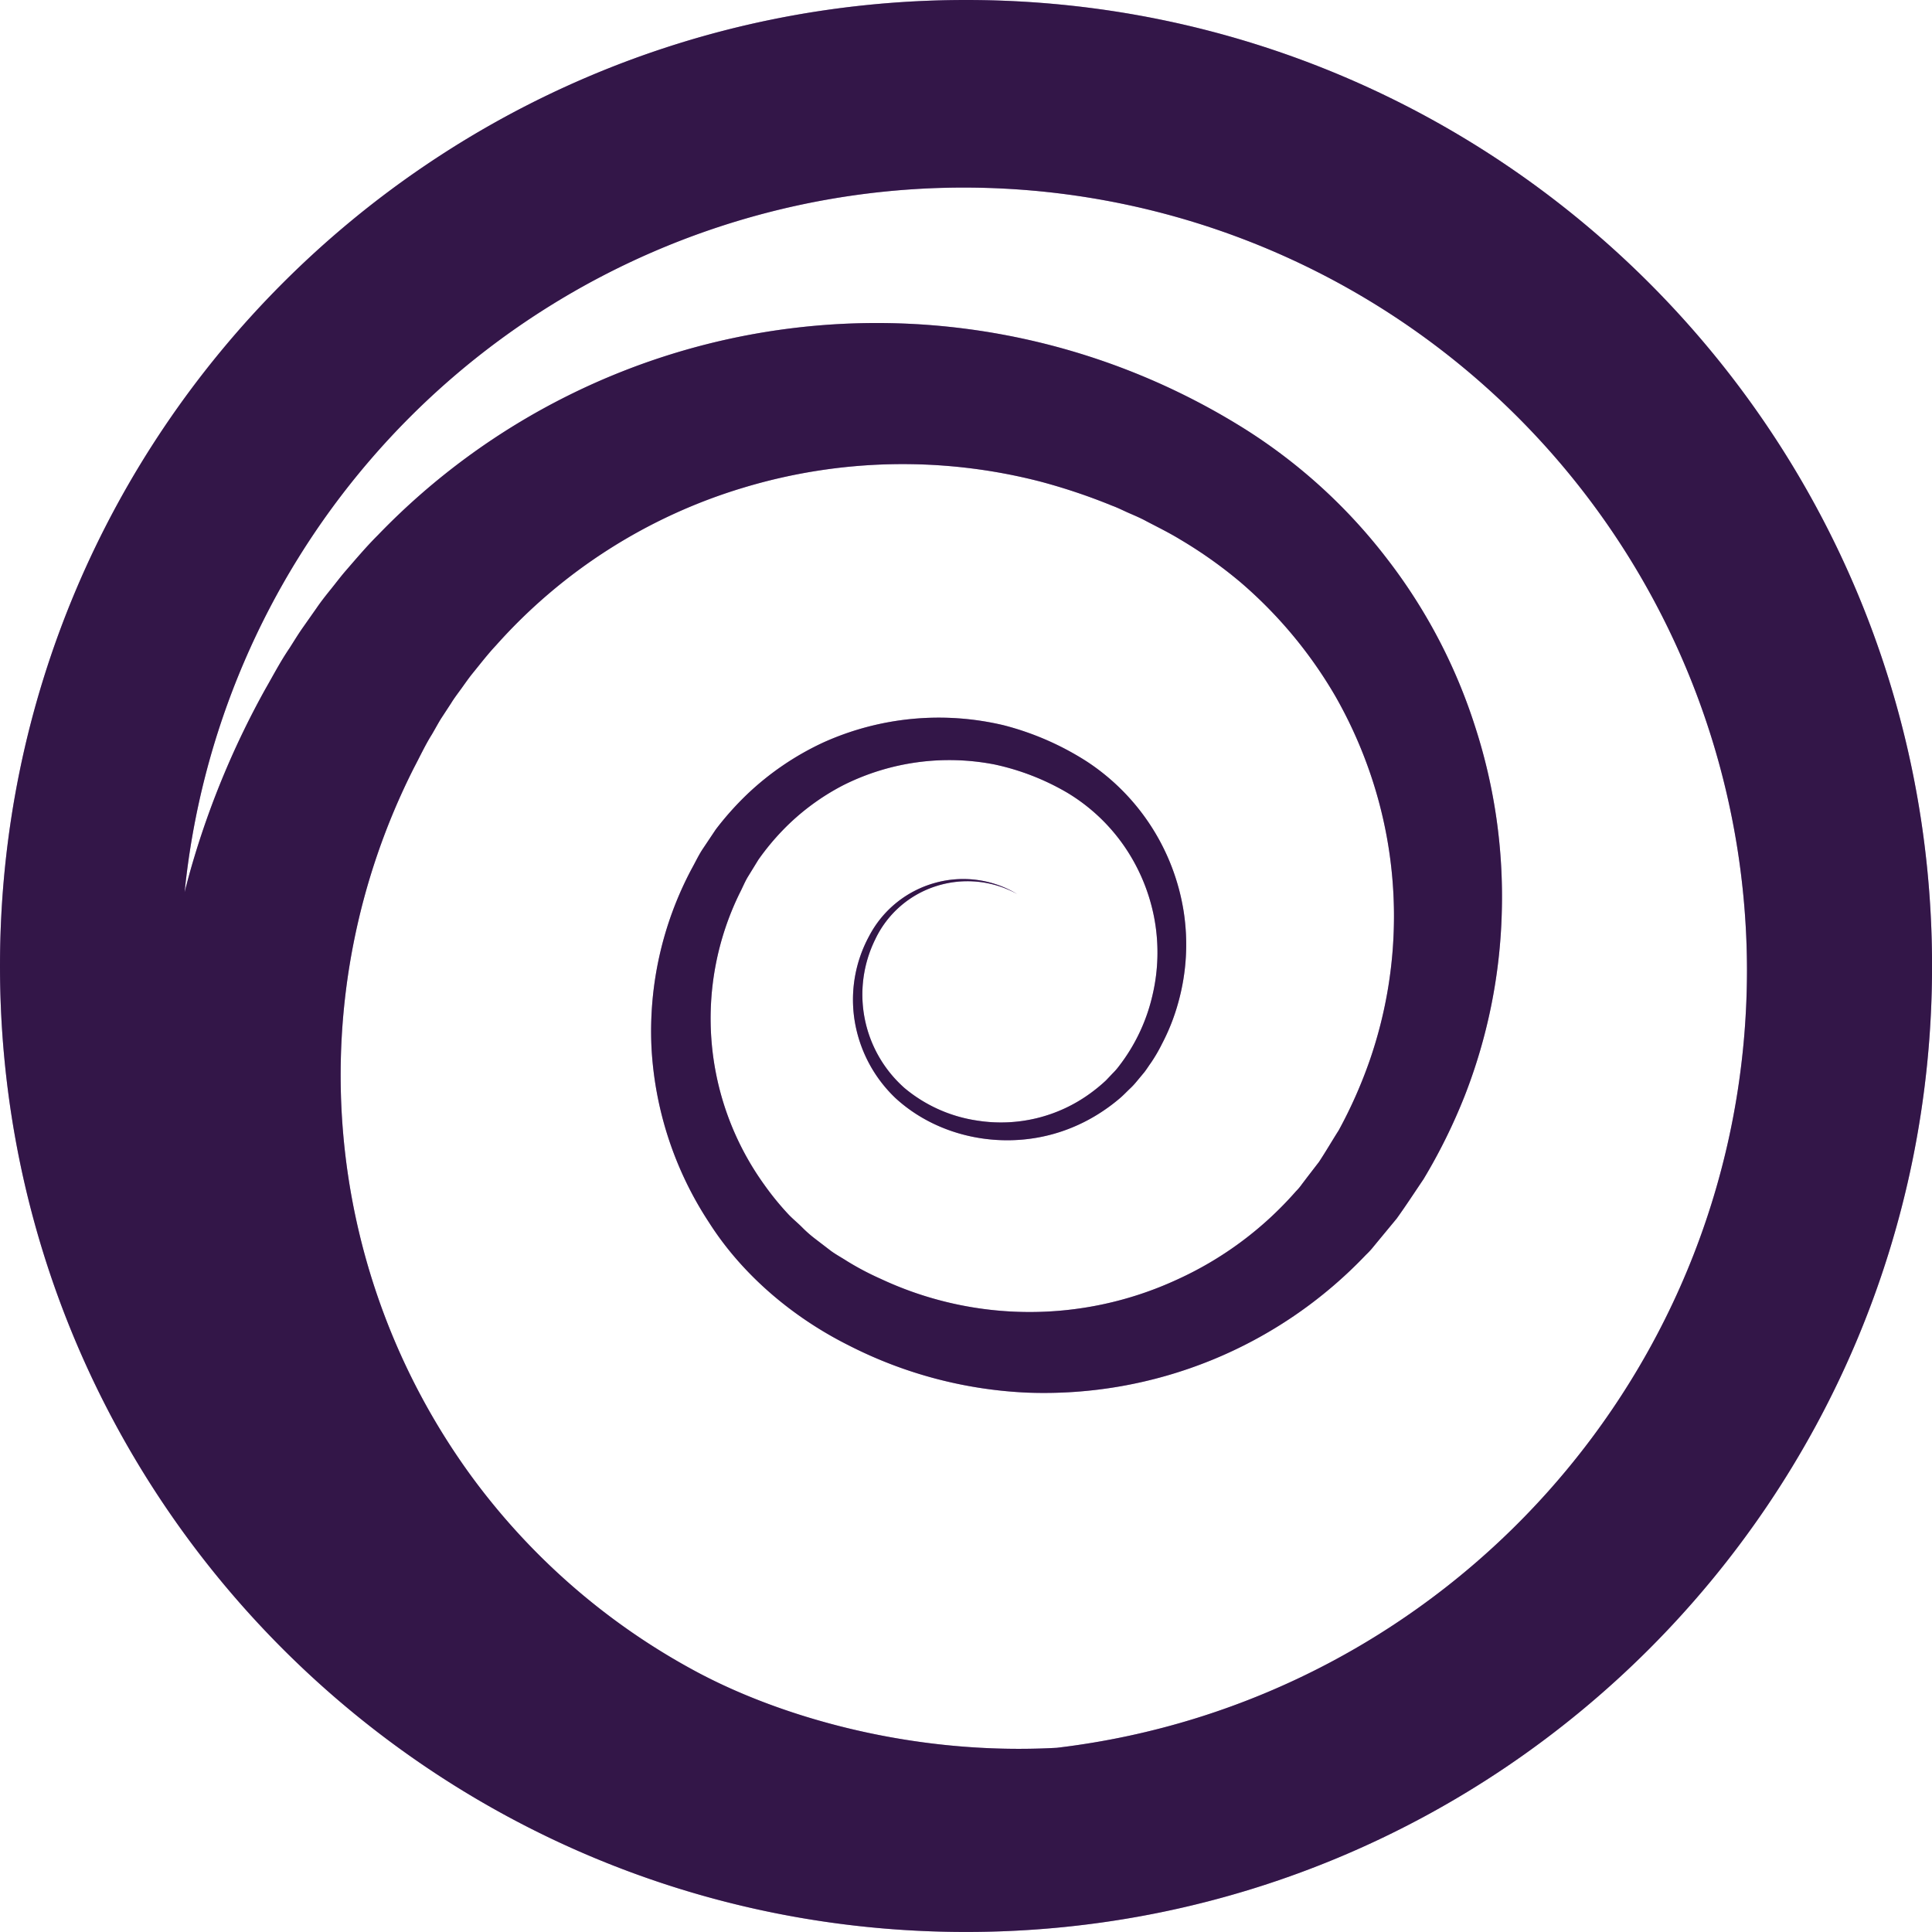 <svg id="Laag_1" data-name="Laag 1" xmlns="http://www.w3.org/2000/svg" viewBox="0 0 420.81 420.81"><defs><style>.cls-1{fill:#662d91;}.cls-2{opacity:0.5;}</style></defs><path class="cls-1" d="M210.31.2C94.1.2-.1,94.4-.1,210.61S94.1,421,210.31,421s210.41-94.2,210.41-210.4S326.51.2,210.31.2Zm19.77,380.69c-31.63,1.74-61-6.85-79.87-17.32a146.69,146.69,0,0,1-47.68-41.89A148.28,148.28,0,0,1,90.06,167.44c1.28-2.42,2.48-5,3.87-7.21.68-1.15,1.31-2.33,2-3.46l2.19-3.35c.7-1.15,1.52-2.21,2.3-3.29s1.54-2.19,2.38-3.23c1.69-2.07,3.32-4.2,5.15-6.15a117.3,117.3,0,0,1,53.87-34.33,119.94,119.94,0,0,1,64.67-1.33,129.22,129.22,0,0,1,15.63,5.25c1.3.47,2.52,1.11,3.79,1.66s2.54,1.09,3.75,1.76c2.45,1.28,4.95,2.51,7.22,3.9A97.51,97.51,0,0,1,270.07,127a96.64,96.64,0,0,1,20.66,24.79,97.4,97.4,0,0,1,6.88,14.79,96,96,0,0,1,.62,64.61,101.35,101.35,0,0,1-6.74,15.2c-1.45,2.28-2.81,4.63-4.3,6.89l-2.48,3.22-1.23,1.62a11.51,11.51,0,0,1-1.31,1.56A76.48,76.48,0,0,1,256.08,279a76.51,76.51,0,0,1-64.35-.25,61.91,61.91,0,0,1-7.36-3.88c-1.14-.74-2.36-1.39-3.46-2.19l-3.26-2.5a27.28,27.28,0,0,1-3.09-2.7c-1-1-2.05-1.83-3-2.85a61.44,61.44,0,0,1-5.2-6.39A62,62,0,0,1,161,194.75c.65-1.24,1.17-2.59,1.91-3.76l2.17-3.53a53.9,53.9,0,0,1,5.28-6.4,50.78,50.78,0,0,1,13.34-9.9,51.53,51.53,0,0,1,32.88-4.44,53.51,53.51,0,0,1,15.81,6.16,40.29,40.29,0,0,1,12.24,11.42,41.13,41.13,0,0,1,6.62,15.55,40.51,40.51,0,0,1-.31,17.05,39.74,39.74,0,0,1-7.28,15.47,13.64,13.64,0,0,1-1.41,1.62c-.49.52-1,1.06-1.48,1.56a36.07,36.07,0,0,1-3.31,2.73,33,33,0,0,1-24.69,6,31.92,31.92,0,0,1-15.83-7.07,27.18,27.18,0,0,1-6.4-32.42,22.06,22.06,0,0,1,13.19-11.56,22.39,22.39,0,0,1,17.74,1.71,22.77,22.77,0,0,0-18-2.41A23.15,23.15,0,0,0,189.2,204.1a29,29,0,0,0-3.14,18.47,29.84,29.84,0,0,0,8.87,16.79c9.58,8.81,24,11.48,36.43,7.2a37.69,37.69,0,0,0,8.78-4.37,39.13,39.13,0,0,0,3.93-3c.61-.55,1.19-1.14,1.78-1.72a15.94,15.94,0,0,0,1.69-1.8l1.59-1.91c.51-.65.94-1.36,1.41-2a34.87,34.87,0,0,0,2.48-4.25,44.92,44.92,0,0,0,3.57-9.14,47,47,0,0,0,1.13-19.61,48,48,0,0,0-21.06-32.67,62.19,62.19,0,0,0-18.18-7.93,61.16,61.16,0,0,0-39.25,3.76,61.79,61.79,0,0,0-16.67,11.36,65.91,65.91,0,0,0-6.76,7.59L153,185.06c-.95,1.42-1.63,2.92-2.45,4.38a75.3,75.3,0,0,0-8.75,38.86,76.8,76.8,0,0,0,12.55,38.19c7.31,11.49,18.36,20.71,30.36,26.72a94.6,94.6,0,0,0,38.94,10.32,96.79,96.79,0,0,0,73.75-30,17.53,17.53,0,0,0,1.75-1.91l1.65-2,3.31-4c2-2.78,3.89-5.69,5.83-8.56a123.08,123.08,0,0,0,9-18.21A118.22,118.22,0,0,0,327,199a119.9,119.9,0,0,0-5.79-40.49A118.87,118.87,0,0,0,302.08,122a119,119,0,0,0-30.47-28A150.83,150.83,0,0,0,82.23,116.74c-2.47,2.46-4.72,5.12-7,7.75-1.14,1.31-2.18,2.71-3.28,4.07s-2.18,2.73-3.16,4.17l-3,4.27c-1,1.43-1.9,2.92-2.84,4.39-2,2.94-3.53,5.9-5.24,8.87a185.44,185.44,0,0,0-15.84,37.8c-.63,2.14-1.21,4.3-1.76,6.47a170.58,170.58,0,0,1,340.3,17C380.36,298.89,314.71,370.85,230.08,380.89Z" transform="translate(0.1 -0.2)"/><path class="cls-2" d="M210.31.2C94.1.2-.1,94.4-.1,210.61S94.1,421,210.31,421s210.41-94.2,210.41-210.4S326.51.2,210.31.2Zm19.77,380.69c-31.63,1.74-61-6.85-79.87-17.32a146.69,146.69,0,0,1-47.68-41.89A148.28,148.28,0,0,1,90.06,167.44c1.28-2.42,2.48-5,3.87-7.21.68-1.15,1.31-2.33,2-3.46l2.19-3.35c.7-1.15,1.52-2.21,2.3-3.29s1.54-2.19,2.38-3.23c1.69-2.07,3.32-4.2,5.15-6.15a117.3,117.3,0,0,1,53.87-34.33,119.94,119.94,0,0,1,64.67-1.33,129.22,129.22,0,0,1,15.63,5.25c1.3.47,2.52,1.11,3.79,1.66s2.54,1.09,3.75,1.76c2.45,1.28,4.95,2.51,7.22,3.9A97.51,97.51,0,0,1,270.07,127a96.64,96.64,0,0,1,20.66,24.79,97.4,97.4,0,0,1,6.88,14.79,96,96,0,0,1,.62,64.61,101.35,101.35,0,0,1-6.74,15.2c-1.45,2.28-2.81,4.63-4.3,6.89l-2.48,3.22-1.23,1.62a11.51,11.51,0,0,1-1.31,1.56A76.48,76.48,0,0,1,256.08,279a76.51,76.51,0,0,1-64.35-.25,61.91,61.91,0,0,1-7.36-3.88c-1.14-.74-2.36-1.39-3.46-2.19l-3.26-2.5a27.28,27.28,0,0,1-3.09-2.7c-1-1-2.05-1.83-3-2.85a61.44,61.44,0,0,1-5.2-6.39A62,62,0,0,1,161,194.75c.65-1.24,1.17-2.59,1.91-3.76l2.17-3.53a53.9,53.9,0,0,1,5.28-6.4,50.78,50.78,0,0,1,13.34-9.9,51.53,51.53,0,0,1,32.88-4.44,53.51,53.51,0,0,1,15.81,6.16,40.29,40.29,0,0,1,12.24,11.42,41.13,41.13,0,0,1,6.62,15.55,40.51,40.51,0,0,1-.31,17.05,39.74,39.74,0,0,1-7.28,15.47,13.64,13.64,0,0,1-1.41,1.62c-.49.52-1,1.06-1.48,1.56a36.07,36.07,0,0,1-3.31,2.73,33,33,0,0,1-24.69,6,31.92,31.92,0,0,1-15.83-7.07,27.18,27.18,0,0,1-6.4-32.42,22.06,22.06,0,0,1,13.19-11.56,22.39,22.39,0,0,1,17.74,1.71,22.77,22.77,0,0,0-18-2.41A23.15,23.15,0,0,0,189.2,204.1a29,29,0,0,0-3.14,18.47,29.84,29.84,0,0,0,8.87,16.79c9.58,8.81,24,11.48,36.43,7.2a37.69,37.69,0,0,0,8.78-4.37,39.13,39.13,0,0,0,3.93-3c.61-.55,1.19-1.14,1.78-1.72a15.94,15.94,0,0,0,1.69-1.8l1.59-1.91c.51-.65.94-1.36,1.41-2a34.87,34.87,0,0,0,2.48-4.25,44.92,44.92,0,0,0,3.57-9.14,47,47,0,0,0,1.13-19.61,48,48,0,0,0-21.06-32.67,62.19,62.19,0,0,0-18.18-7.93,61.16,61.16,0,0,0-39.25,3.76,61.79,61.79,0,0,0-16.67,11.36,65.91,65.91,0,0,0-6.76,7.59L153,185.06c-.95,1.42-1.63,2.92-2.45,4.38a75.3,75.3,0,0,0-8.75,38.86,76.8,76.8,0,0,0,12.55,38.19c7.31,11.49,18.36,20.71,30.36,26.72a94.6,94.6,0,0,0,38.94,10.32,96.79,96.79,0,0,0,73.75-30,17.53,17.53,0,0,0,1.75-1.91l1.65-2,3.31-4c2-2.78,3.89-5.69,5.83-8.56a123.08,123.08,0,0,0,9-18.21A118.22,118.22,0,0,0,327,199a119.9,119.9,0,0,0-5.79-40.49A118.87,118.87,0,0,0,302.08,122a119,119,0,0,0-30.47-28A150.83,150.83,0,0,0,82.23,116.74c-2.47,2.46-4.72,5.12-7,7.75-1.14,1.31-2.18,2.71-3.28,4.07s-2.18,2.73-3.16,4.17l-3,4.27c-1,1.43-1.9,2.92-2.84,4.39-2,2.94-3.53,5.9-5.24,8.87a185.44,185.44,0,0,0-15.84,37.8c-.63,2.14-1.21,4.3-1.76,6.47a170.58,170.58,0,0,1,340.3,17C380.36,298.89,314.71,370.85,230.08,380.89Z" transform="translate(0.1 -0.2)"/></svg>